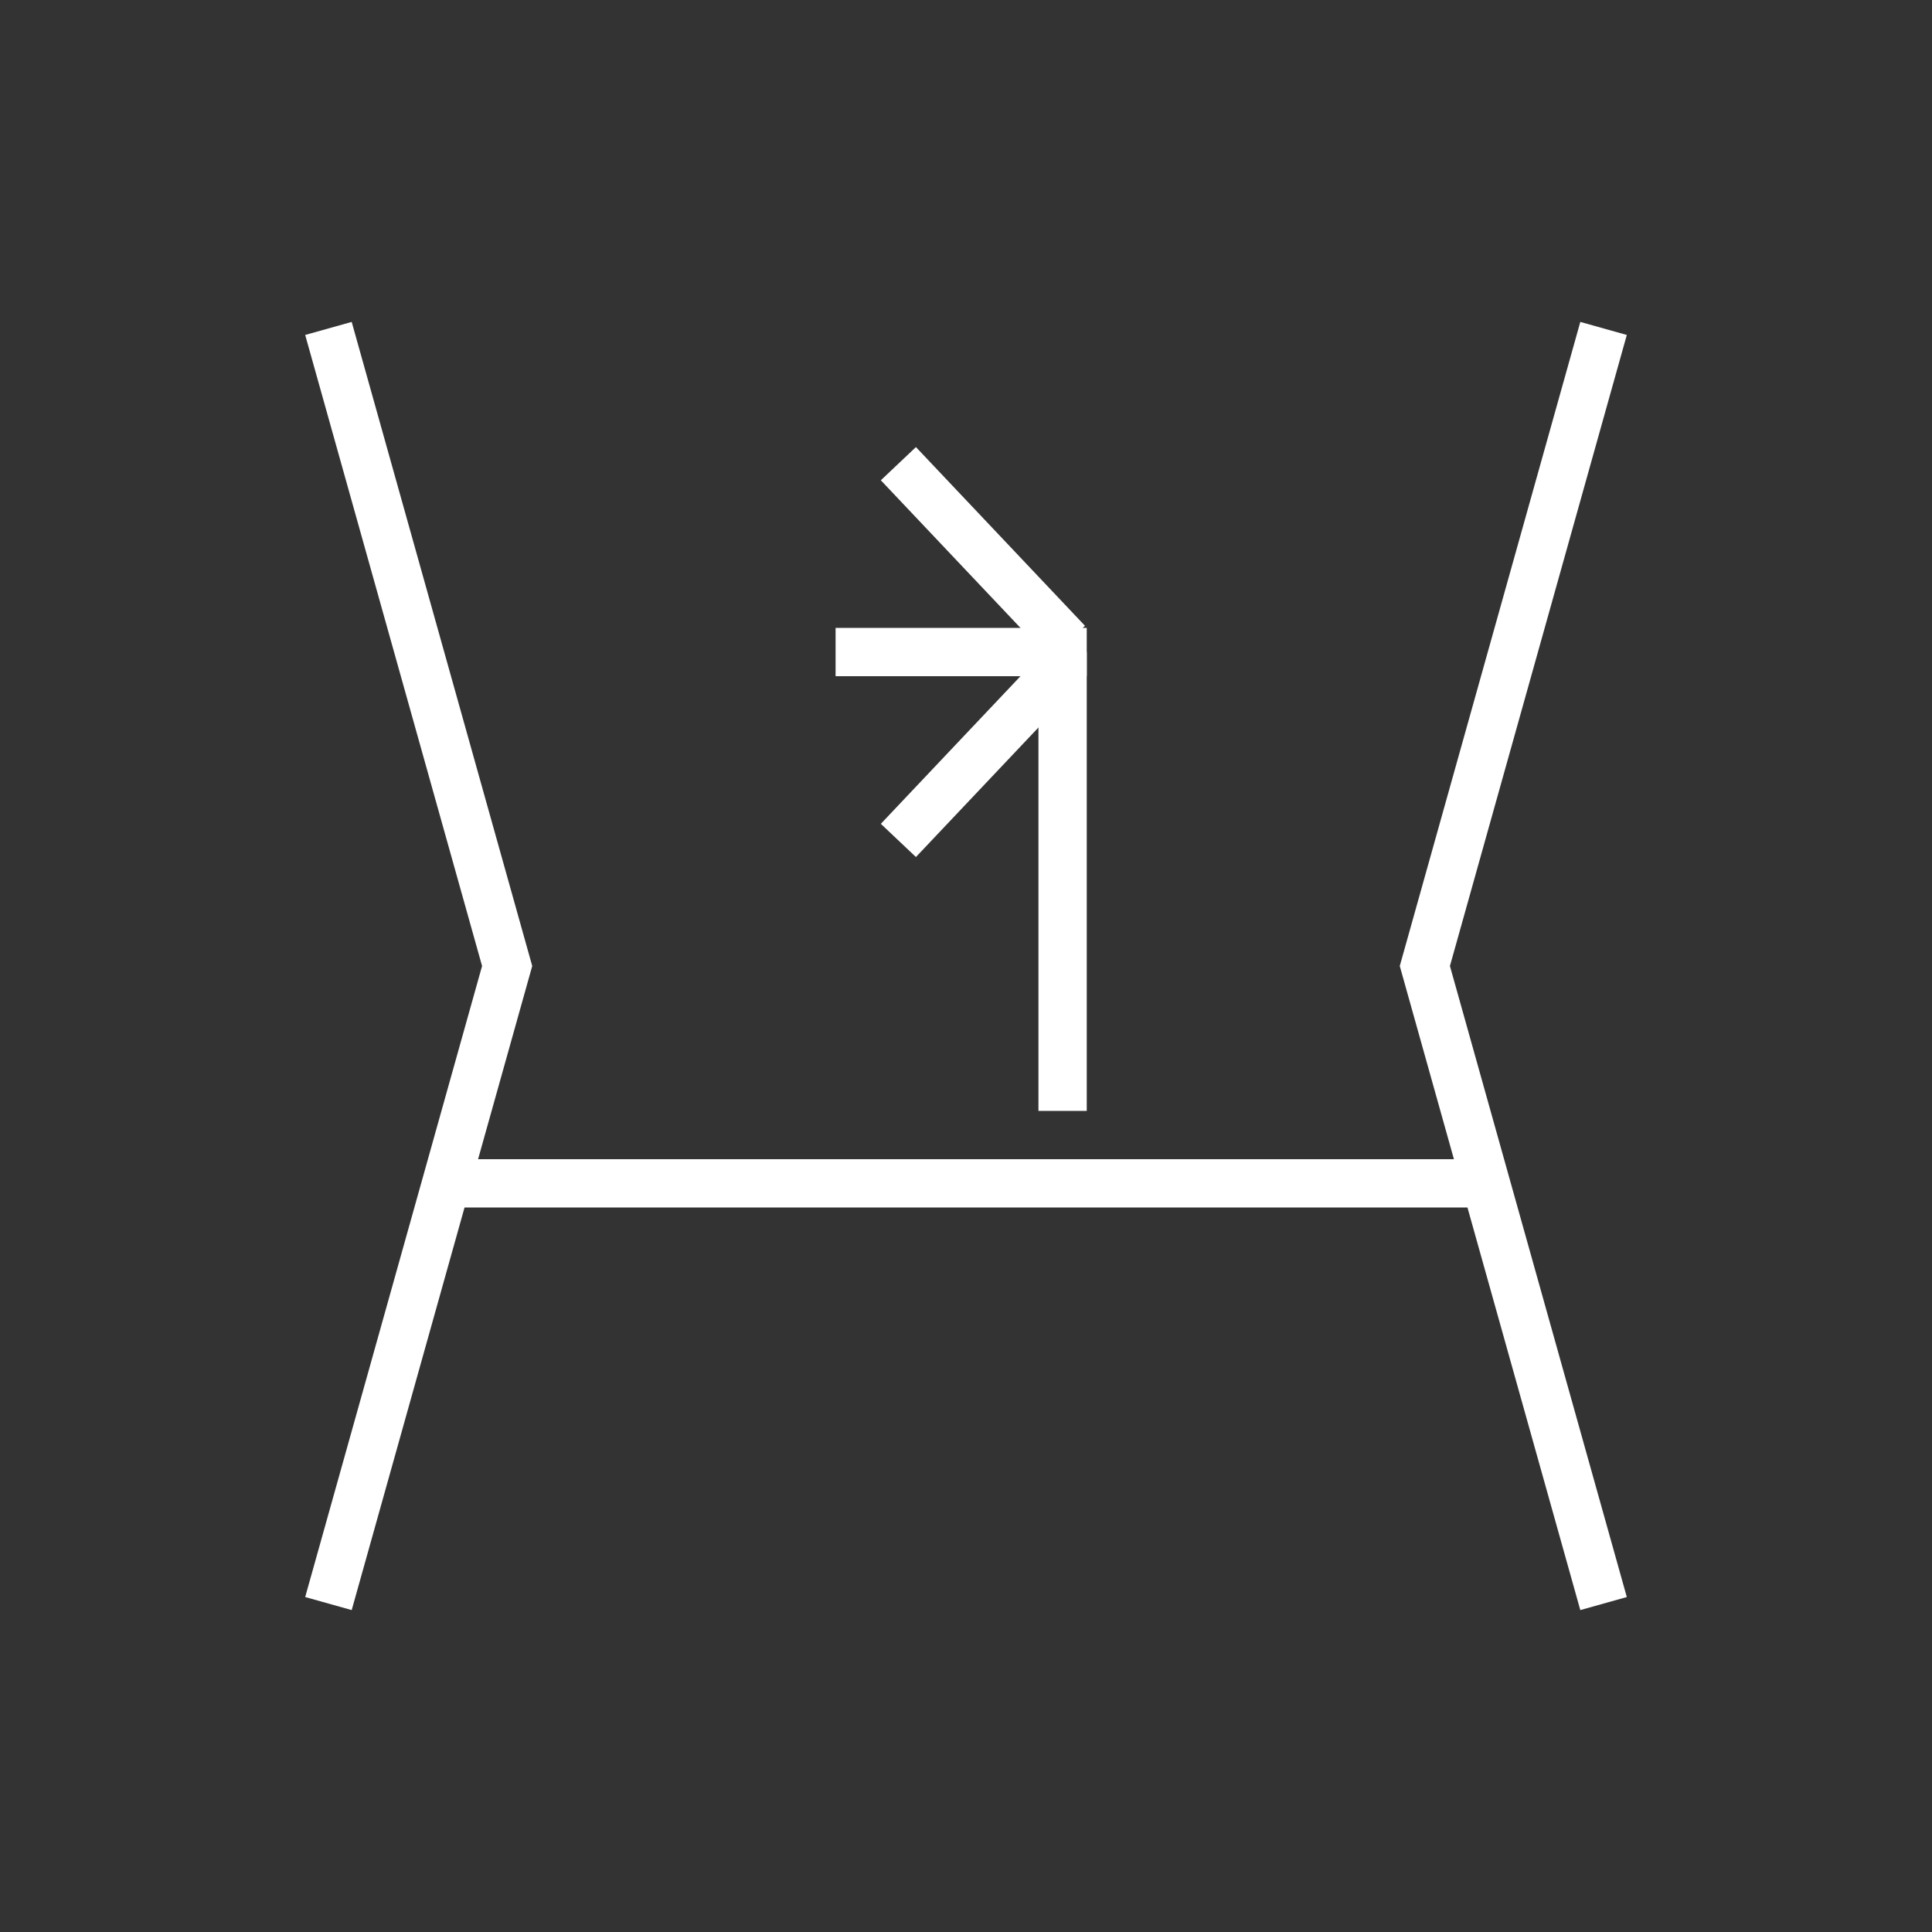<?xml version="1.0"?>
<!--
Copyright (C) 2012 United States Government as represented by the Administrator of the
National Aeronautics and Space Administration.
All Rights Reserved.
-->

<!DOCTYPE svg PUBLIC "-//W3C//DTD SVG 1.1//EN" "http://www.w3.org/Graphics/SVG/1.1/DTD/svg11.dtd" >
<!--
MIL-STD-2525 tactical symbol icon image. During icon composition this image is multiplied by the desired frame color 
(e.g. black), then drawn on top of the frame and fill.
-->
<svg height="400px" viewBox="0 0 400 400" width="400px"><rect x="0" y="0" width="400" height="400" fill="#333333" stroke="none"/><line style="stroke:rgb(255,255,255);stroke-width:10" x1="90" x2="310" y1="245" y2="245"/><polyline xmlns="http://www.w3.org/2000/svg" points="68,68 105,200 68,332" style="fill:none;stroke:rgb(255,255,255);stroke-width:10"/><polyline xmlns="http://www.w3.org/2000/svg" points="332,68 295,200 332,332" style="fill:none;stroke:rgb(255,255,255);stroke-width:10"/><line style="stroke:rgb(255,255,255);stroke-width:10" x1="220" x2="220" y1="135" y2="230"/><line style="stroke:rgb(255,255,255);stroke-width:10" x1="221" x2="186" y1="133" y2="96"/><line style="stroke:rgb(255,255,255);stroke-width:10" x1="173" x2="225" y1="135" y2="135"/><line style="stroke:rgb(255,255,255);stroke-width:10" x1="221" x2="186" y1="137" y2="174"/></svg>